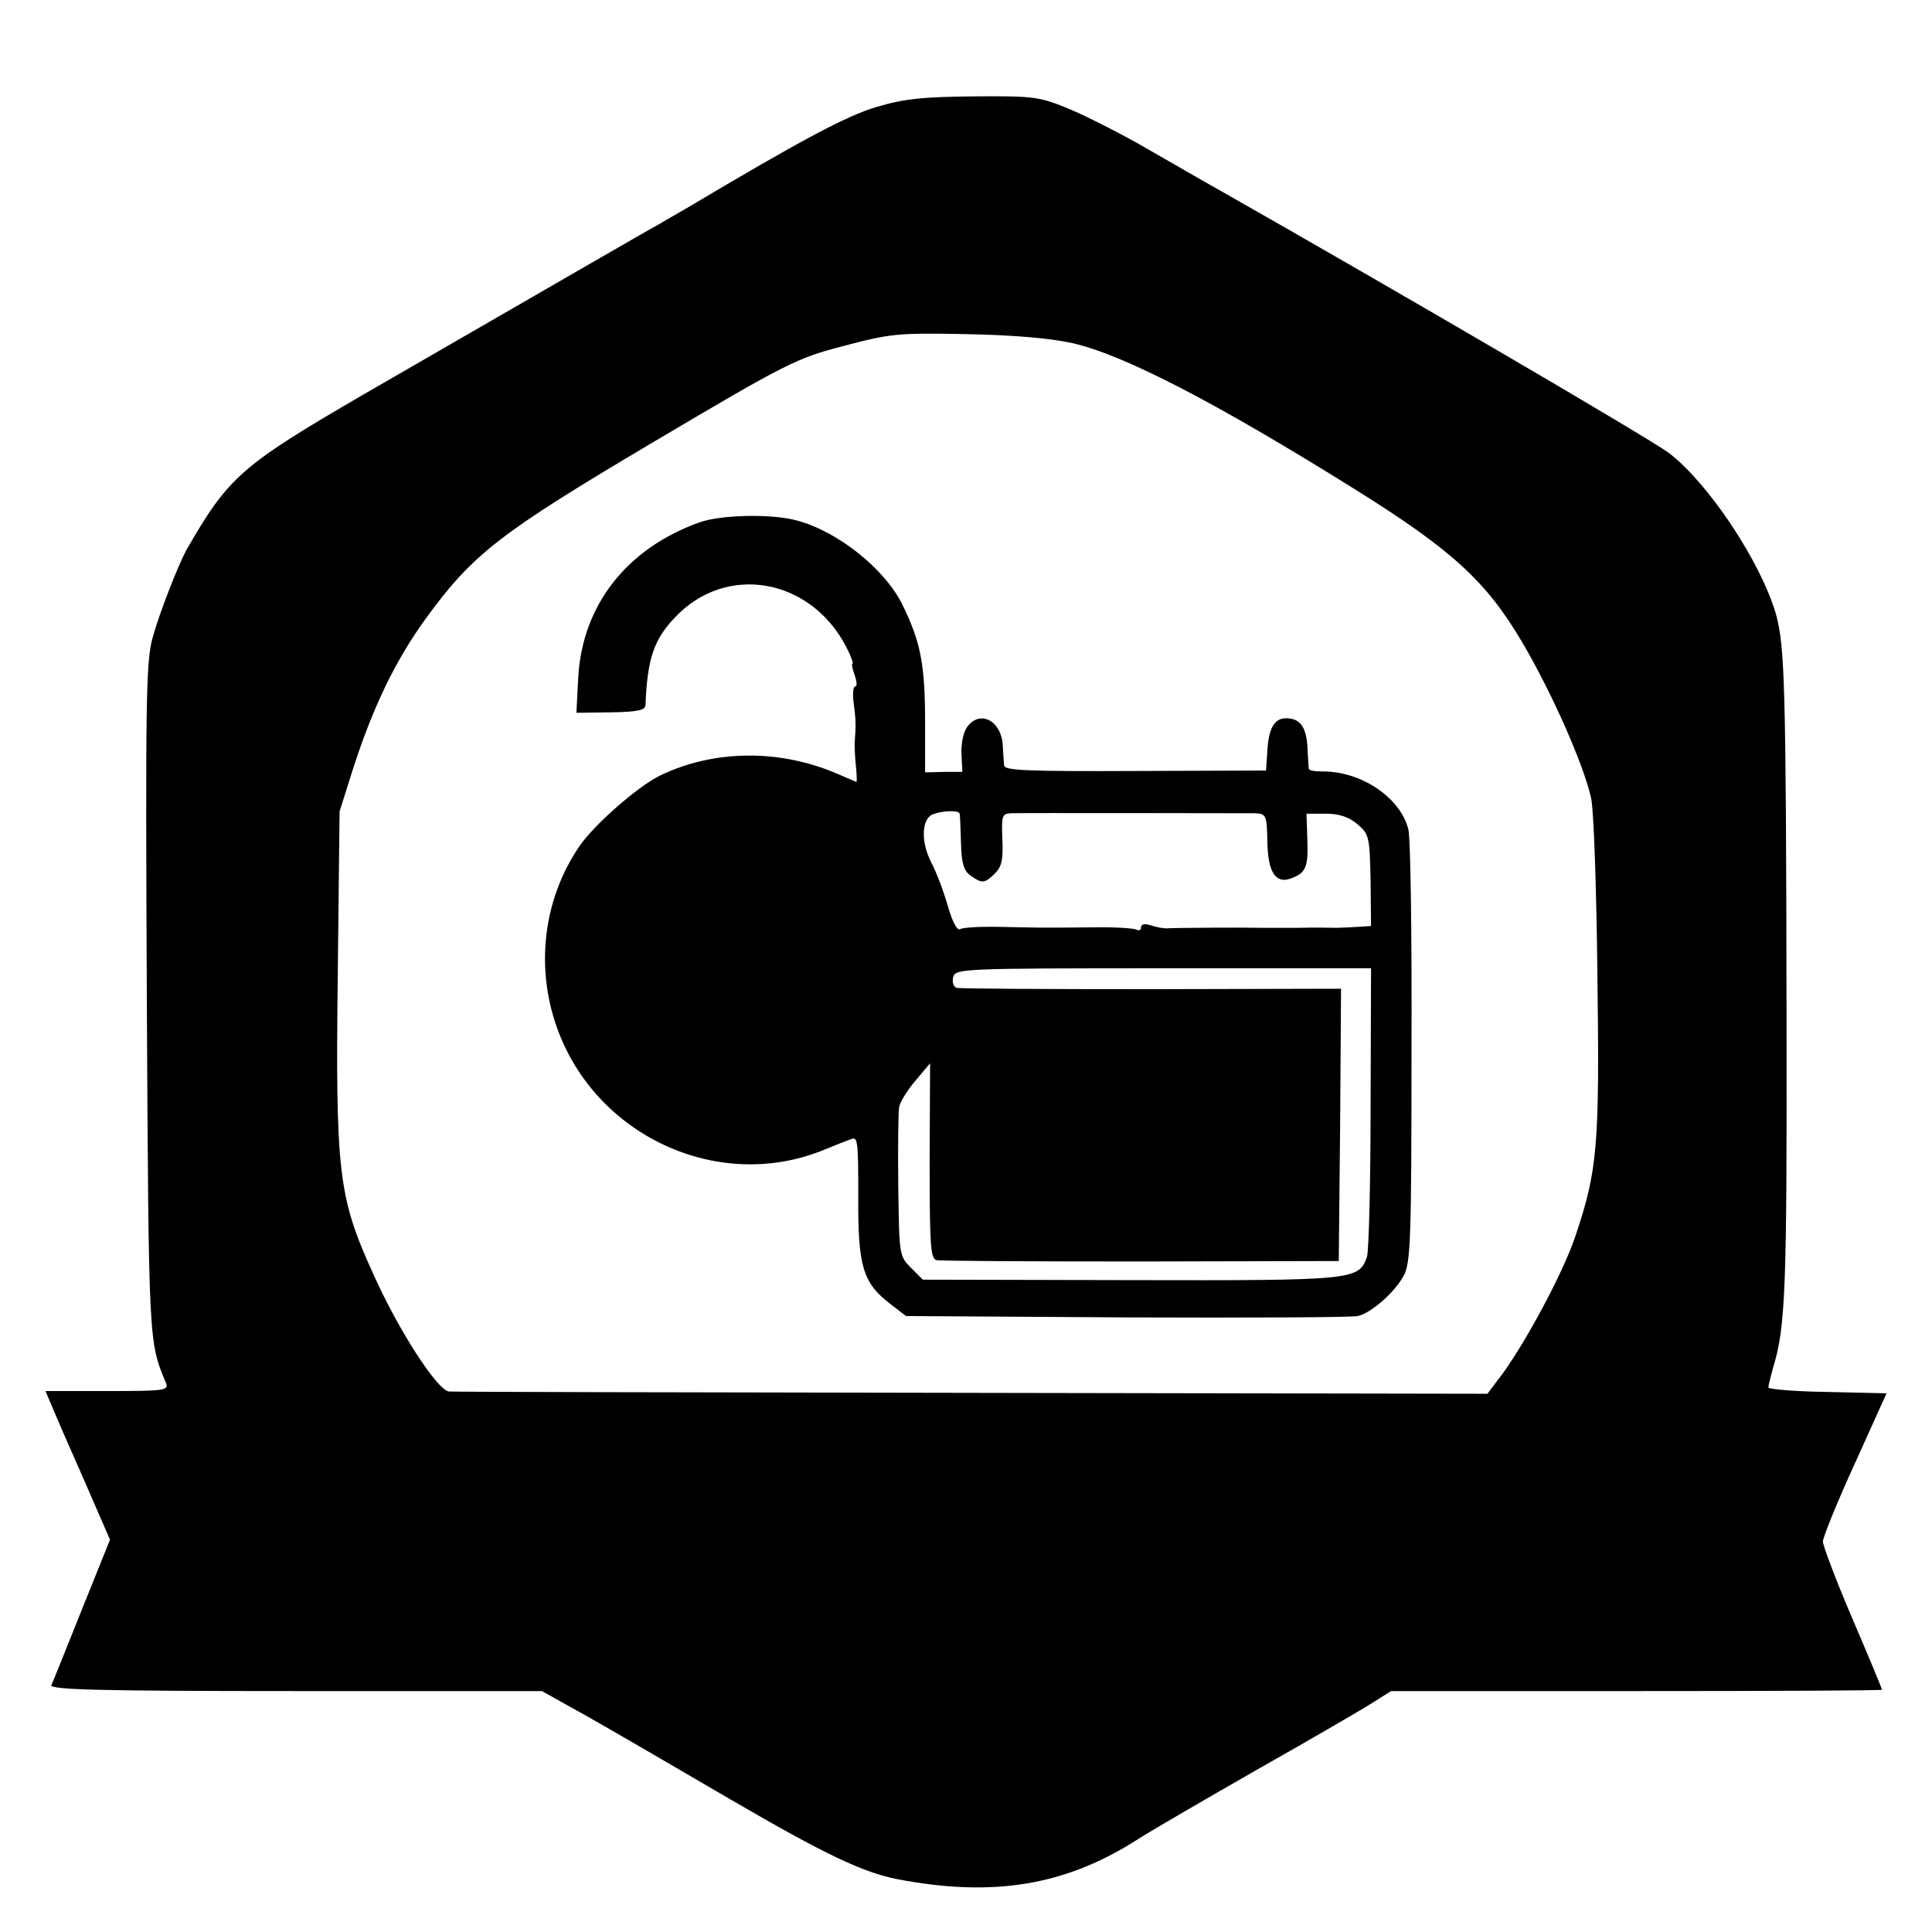 <?xml version="1.0" standalone="no"?>
<!DOCTYPE svg PUBLIC "-//W3C//DTD SVG 20010904//EN"
 "http://www.w3.org/TR/2001/REC-SVG-20010904/DTD/svg10.dtd">
<svg version="1.0" xmlns="http://www.w3.org/2000/svg"
 width="425pt" height="425pt" viewBox="0 0 425 425"
 preserveAspectRatio="xMidYMid meet">
<g transform="translate(0,425) scale(0.1,-0.1)"
fill="#000000" stroke="none">
<path d="M1929 4015 c-67 -20 -163 -71 -422 -225 -18 -10 -43 -25 -57 -33 -24
-13 -164 -94 -649 -374 -270 -157 -298 -181 -391 -343 -17 -31 -59 -137 -74
-192 -15 -52 -16 -137 -13 -795 4 -760 4 -754 42 -845 7 -17 -3 -18 -129 -18
l-136 0 14 -33 c7 -17 39 -91 71 -163 l57 -131 -62 -154 c-34 -85 -64 -160
-67 -166 -4 -10 107 -13 537 -13 l542 0 97 -54 c53 -30 196 -113 319 -185 206
-120 290 -160 367 -175 210 -40 369 -14 528 88 31 20 152 90 269 157 117 66
230 132 250 145 l38 24 540 0 c297 0 540 1 540 3 0 2 -29 72 -65 156 -36 84
-65 161 -65 170 0 9 31 86 70 171 l70 155 -130 3 c-72 1 -130 6 -130 10 0 4 5
23 10 42 28 91 31 171 30 775 -1 732 -4 812 -23 883 -33 115 -148 288 -235
355 -44 33 -606 361 -997 583 -22 12 -87 50 -145 83 -58 34 -137 74 -175 90
-67 28 -78 30 -210 29 -115 -1 -154 -5 -216 -23z m431 -520 c113 -26 314 -130
620 -321 213 -133 289 -202 368 -336 65 -110 135 -268 152 -343 6 -25 12 -202
14 -393 5 -376 0 -427 -49 -573 -27 -79 -105 -225 -159 -300 l-34 -45 -1133 2
c-624 1 -1142 2 -1151 3 -25 1 -112 135 -168 261 -76 167 -82 222 -77 656 l4
359 30 95 c44 136 93 237 158 327 105 145 164 190 503 391 294 174 314 184
418 211 102 27 119 29 269 26 105 -2 186 -9 235 -20z"/>
<path d="M1539 3101 c-160 -57 -258 -182 -267 -341 l-4 -78 76 1 c61 1 76 5
76 17 4 100 18 143 65 192 112 119 297 87 376 -64 11 -21 17 -38 14 -38 -2 0
0 -11 5 -25 5 -14 6 -25 1 -25 -4 0 -6 -17 -3 -37 5 -38 5 -50 2 -88 0 -11 1
-35 3 -52 2 -18 2 -33 1 -33 -1 0 -19 8 -40 17 -129 56 -274 54 -392 -3 -49
-24 -145 -108 -177 -155 -79 -115 -98 -264 -50 -399 84 -237 351 -362 581
-272 27 11 57 23 66 26 15 7 16 -5 16 -126 -1 -153 10 -190 70 -236 l35 -27
486 -3 c267 -1 496 0 508 3 30 7 81 52 101 89 15 28 17 80 17 491 1 253 -2
474 -7 491 -18 70 -104 128 -190 127 -16 0 -28 2 -29 6 0 3 -2 26 -3 50 -3 43
-17 61 -47 61 -25 0 -38 -21 -41 -70 l-3 -45 -288 -1 c-236 -1 -287 1 -288 12
-1 8 -2 27 -3 42 -2 57 -51 82 -79 42 -8 -11 -13 -37 -12 -59 l2 -39 -41 0
-41 -1 0 112 c0 125 -10 176 -50 257 -39 79 -142 161 -232 185 -54 15 -166 13
-214 -4z m572 -641 c1 -3 2 -31 3 -64 1 -44 6 -62 21 -72 25 -18 31 -18 54 5
15 15 18 31 16 75 -2 51 -1 56 19 57 25 1 500 0 537 0 24 -1 26 -4 27 -63 1
-66 18 -92 50 -81 34 12 40 24 38 83 l-2 60 43 0 c29 0 50 -7 69 -23 26 -22
27 -28 29 -124 l1 -100 -30 -2 c-17 -1 -38 -2 -46 -2 -8 0 -46 1 -85 0 -38 0
-74 0 -80 0 -39 1 -193 0 -205 -1 -8 -1 -25 2 -37 6 -15 5 -23 3 -23 -4 0 -6
-4 -8 -10 -5 -5 3 -49 6 -97 5 -118 -1 -108 -1 -199 1 -45 1 -86 -1 -92 -5 -6
-4 -17 16 -27 51 -9 32 -25 74 -36 95 -24 46 -22 98 4 107 21 8 57 9 58 1z
m904 -647 c0 -170 -4 -317 -8 -328 -18 -51 -28 -52 -519 -51 l-458 1 -26 26
c-26 26 -26 29 -28 180 -1 85 0 163 2 174 2 11 18 37 36 58 l32 38 -1 -215 c0
-185 2 -215 15 -218 8 -2 211 -3 450 -3 l435 1 3 299 2 300 -417 -1 c-230 0
-423 1 -429 3 -7 3 -10 13 -7 24 5 18 19 19 462 19 l457 0 -1 -307z"/>
</g>
</svg>
